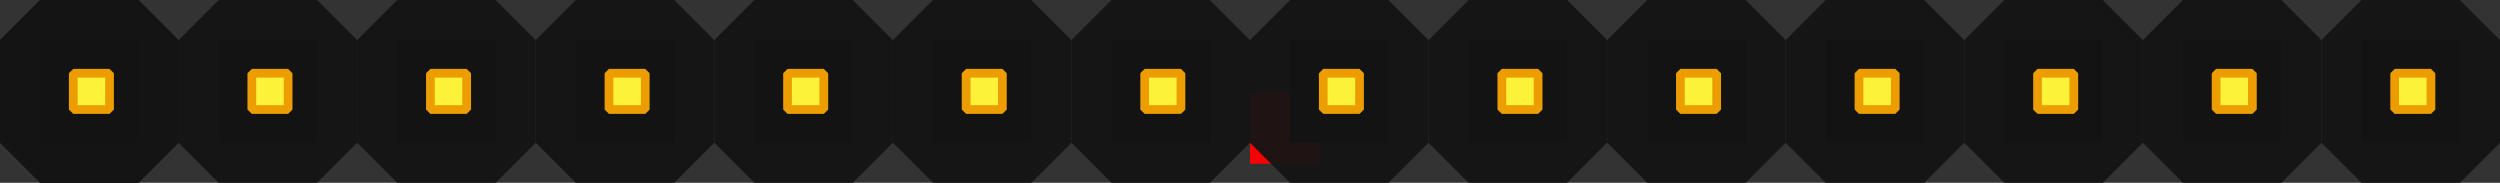 <!-- Created with Inkscape (http://www.inkscape.org/) --><svg xmlns:dc="http://purl.org/dc/elements/1.1/" xmlns:cc="http://creativecommons.org/ns#" xmlns:rdf="http://www.w3.org/1999/02/22-rdf-syntax-ns#" xmlns:svg="http://www.w3.org/2000/svg" xmlns="http://www.w3.org/2000/svg" xmlns:xlink="http://www.w3.org/1999/xlink" xmlns:sodipodi="http://sodipodi.sourceforge.net/DTD/sodipodi-0.dtd" xmlns:inkscape="http://www.inkscape.org/namespaces/inkscape" width="35.56mm" height="2.6mm" viewBox="0 0 35.56 2.6" id="svg4138" version="1.1" inkscape:version="0.92.3 (2405546, 2018-03-11)" sodipodi:docname="1X14.svg">
  <rect x="0" y="0" width="35.56" height="2.6" fill="#333333" stroke="none"/>
  <defs id="defs4140"/>
  <sodipodi:namedview id="base" pagecolor="#ffffff" bordercolor="#666666" borderopacity="1.0" inkscape:pageopacity="0.0" inkscape:pageshadow="2" inkscape:zoom="22.627417" inkscape:cx="10.876995" inkscape:cy="-4.2105798" inkscape:document-units="px" inkscape:current-layer="layer1" showgrid="false" inkscape:window-width="956" inkscape:window-height="1056" inkscape:window-x="960" inkscape:window-y="0" inkscape:window-maximized="0"/>
  <g inkscape:label="Vrstva 1" inkscape:groupmode="layer" id="layer1" transform="translate(1.27,-1051.032)">
    <g id="g4141" inkscape:tile-cx="0" inkscape:tile-cy="1052.3322" inkscape:tile-w="2.54" inkscape:tile-h="2.6" inkscape:tile-x0="-1.27" inkscape:tile-y0="1051.0322">
      <rect y="1051.602" x="-0.7" height="1.46" width="1.4" id="rect4686" style="opacity:0.95;fill:#000000;fill-opacity:1;fill-rule:nonzero;stroke:#141414;stroke-width:1.14;stroke-linecap:round;stroke-linejoin:bevel;stroke-miterlimit:4;stroke-dasharray:none;stroke-opacity:1"/>
      <rect style="opacity:1;fill:#fcf23a;fill-opacity:1;fill-rule:nonzero;stroke:#eb9d02;stroke-width:0.124;stroke-linecap:round;stroke-linejoin:bevel;stroke-miterlimit:4;stroke-dasharray:none;stroke-opacity:1" id="rect156830" width="0.516" height="0.516" x="-0.228" y="1052.074"/>
    </g>
    <rect style="opacity:0.95;fill:#ff0000;fill-opacity:1;fill-rule:nonzero;stroke:none;stroke-width:0.983;stroke-linecap:round;stroke-linejoin:bevel;stroke-miterlimit:4;stroke-dasharray:none;stroke-opacity:1" id="origin" width="1" height="1" x="16.51" y="1052.362"/>
    <use x="0" y="0" inkscape:tiled-clone-of="#g4141" xlink:href="#g4141" id="use4236" width="100%" height="100%"/>
    <use x="0" y="0" inkscape:tiled-clone-of="#g4141" xlink:href="#g4141" transform="translate(2.54)" id="use4238" width="100%" height="100%"/>
    <use x="0" y="0" inkscape:tiled-clone-of="#g4141" xlink:href="#g4141" transform="translate(5.08)" id="use4240" width="100%" height="100%"/>
    <use x="0" y="0" inkscape:tiled-clone-of="#g4141" xlink:href="#g4141" transform="translate(7.62)" id="use4242" width="100%" height="100%"/>
    <use x="0" y="0" inkscape:tiled-clone-of="#g4141" xlink:href="#g4141" transform="translate(10.16)" id="use4244" width="100%" height="100%"/>
    <use x="0" y="0" inkscape:tiled-clone-of="#g4141" xlink:href="#g4141" transform="translate(12.7)" id="use4246" width="100%" height="100%"/>
    <use x="0" y="0" inkscape:tiled-clone-of="#g4141" xlink:href="#g4141" transform="translate(15.24)" id="use4248" width="100%" height="100%"/>
    <use x="0" y="0" inkscape:tiled-clone-of="#g4141" xlink:href="#g4141" transform="translate(17.78)" id="use4250" width="100%" height="100%"/>
    <use x="0" y="0" inkscape:tiled-clone-of="#g4141" xlink:href="#g4141" transform="translate(20.32)" id="use4252" width="100%" height="100%"/>
    <use x="0" y="0" inkscape:tiled-clone-of="#g4141" xlink:href="#g4141" transform="translate(22.86)" id="use4254" width="100%" height="100%"/>
    <use x="0" y="0" inkscape:tiled-clone-of="#g4141" xlink:href="#g4141" transform="translate(25.4)" id="use4256" width="100%" height="100%"/>
    <use x="0" y="0" inkscape:tiled-clone-of="#g4141" xlink:href="#g4141" transform="translate(27.94)" id="use4258" width="100%" height="100%"/>
    <use x="0" y="0" inkscape:tiled-clone-of="#g4141" xlink:href="#g4141" transform="translate(30.48)" id="use4260" width="100%" height="100%"/>
    <use x="0" y="0" inkscape:tiled-clone-of="#g4141" xlink:href="#g4141" transform="translate(33.02)" id="use4262" width="100%" height="100%"/>
  </g>
</svg>